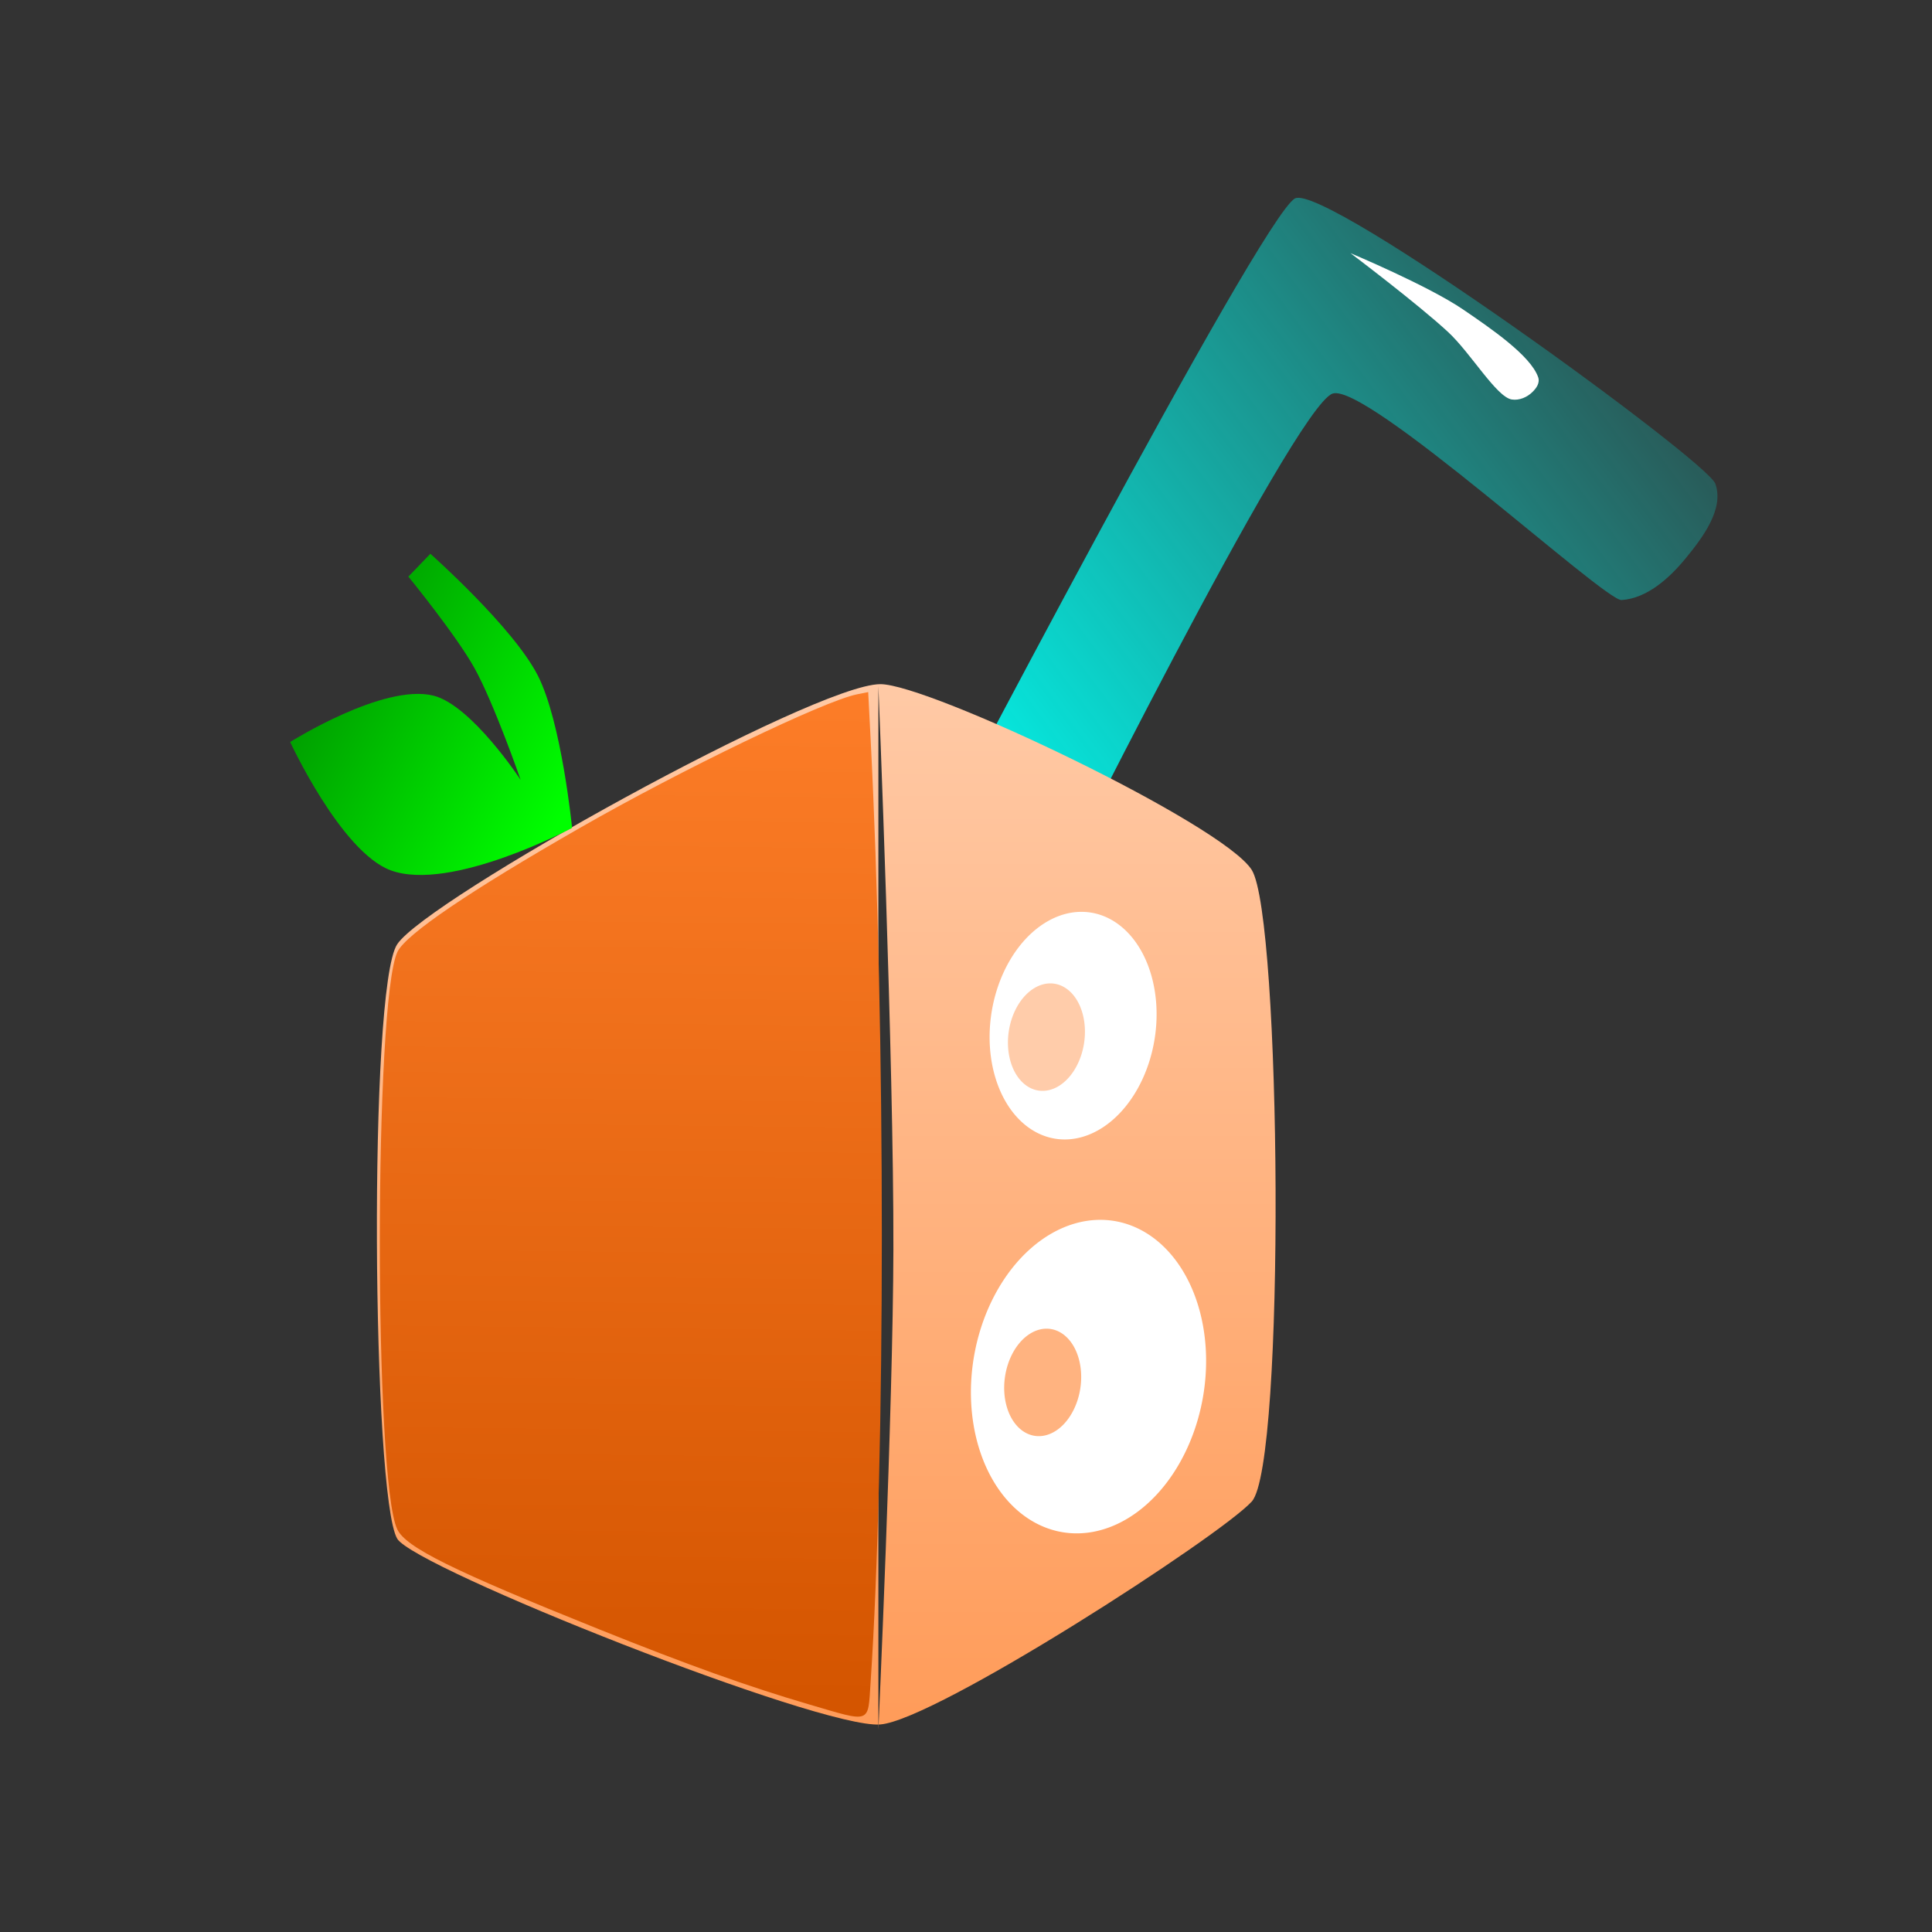 <?xml version="1.0" encoding="UTF-8" standalone="no"?>
<!-- Created with Inkscape (http://www.inkscape.org/) -->

<svg
   xmlns:osb="http://www.openswatchbook.org/uri/2009/osb"
   xmlns:dc="http://purl.org/dc/elements/1.1/"
   xmlns:cc="http://creativecommons.org/ns#"
   xmlns:rdf="http://www.w3.org/1999/02/22-rdf-syntax-ns#"
   xmlns:svg="http://www.w3.org/2000/svg"
   xmlns="http://www.w3.org/2000/svg"
   xmlns:xlink="http://www.w3.org/1999/xlink"
   xmlns:sodipodi="http://sodipodi.sourceforge.net/DTD/sodipodi-0.dtd"
   xmlns:inkscape="http://www.inkscape.org/namespaces/inkscape"
   width="260"
   height="260"
   id="svg2"
   version="1.1"
   inkscape:version="0.48.5 r10040"
   sodipodi:docname="orangejuice.svg">
  <rect width="100%" height="100%" fill="#333333" stroke="none"/>
  <defs
     id="defs4">
    <linearGradient
       inkscape:collect="always"
       id="linearGradient8208">
      <stop
         style="stop-color:#00fff4;stop-opacity:1;"
         offset="0"
         id="stop8210" />
      <stop
         style="stop-color:#00fff4;stop-opacity:0;"
         offset="1"
         id="stop8212" />
    </linearGradient>
    <linearGradient
       inkscape:collect="always"
       id="linearGradient8180">
      <stop
         style="stop-color:#d45500;stop-opacity:1;"
         offset="0"
         id="stop8182" />
      <stop
         style="stop-color:#ff7f2a;stop-opacity:1"
         offset="1"
         id="stop8184" />
    </linearGradient>
    <linearGradient
       inkscape:collect="always"
       id="linearGradient8166">
      <stop
         style="stop-color:#ff9955;stop-opacity:1;"
         offset="0"
         id="stop8168" />
      <stop
         style="stop-color:#ffccaa;stop-opacity:1"
         offset="1"
         id="stop8170" />
    </linearGradient>
    <pattern
       inkscape:collect="always"
       xlink:href="#pattern8099"
       id="pattern8104"
       patternTransform="matrix(0.569,0,0,0.588,8.2458496e-7,2.8491211e-7)" />
    <pattern
       inkscape:collect="always"
       xlink:href="#pattern8083"
       id="pattern8099"
       patternTransform="matrix(0.569,0,0,0.588,-24.642,20.607)" />
    <pattern
       inkscape:collect="always"
       xlink:href="#pattern8068"
       id="pattern8086"
       patternTransform="matrix(0.258,0,0,0.258,9.9438476e-7,0)" />
    <pattern
       inkscape:collect="always"
       xlink:href="#pattern8063"
       id="pattern8068"
       patternTransform="matrix(0.258,0,0,0.258,-35.754,10)" />
    <linearGradient
       inkscape:collect="always"
       id="linearGradient8035">
      <stop
         style="stop-color:#00ff00;stop-opacity:1;"
         offset="0"
         id="stop8037" />
      <stop
         style="stop-color:#008000;stop-opacity:1"
         offset="1"
         id="stop8039" />
    </linearGradient>
    <linearGradient
       id="linearGradient7936"
       osb:paint="solid">
      <stop
         style="stop-color:#d03636;stop-opacity:1;"
         offset="0"
         id="stop7938" />
    </linearGradient>
    <linearGradient
       inkscape:collect="always"
       id="linearGradient5211">
      <stop
         style="stop-color:#ff9955;stop-opacity:1;"
         offset="0"
         id="stop5213" />
      <stop
         style="stop-color:#ffccaa;stop-opacity:1"
         offset="1"
         id="stop5215" />
    </linearGradient>
    <marker
       inkscape:stockid="Arrow1Lstart"
       orient="auto"
       refY="0.0"
       refX="0.0"
       id="Arrow1Lstart"
       style="overflow:visible">
      <path
         id="path4084"
         d="M 0.0,0.0 L 5.0,-5.0 L -12.5,0.0 L 5.0,5.0 L 0.0,0.0 z "
         style="fill-rule:evenodd;stroke:#000000;stroke-width:1.0pt"
         transform="scale(0.8) translate(12.5,0)" />
    </marker>
    <marker
       inkscape:stockid="CurveIn"
       orient="auto"
       refY="0.0"
       refX="0.0"
       id="CurveIn"
       style="overflow:visible">
      <path
         id="path4268"
         d="M 4.625,-5.046 C 1.865,-5.046 -0.375,-2.806 -0.375,-0.046 C -0.375,2.714 1.865,4.954 4.625,4.954"
         style="fill-rule:evenodd;stroke:#000000;stroke-width:1.0pt;fill:none"
         transform="scale(0.6)" />
    </marker>
    <inkscape:perspective
       sodipodi:type="inkscape:persp3d"
       inkscape:vp_x="-66.751162 : 121.41022 : 1"
       inkscape:vp_y="-1.1129835 : 831.12304 : 0"
       inkscape:vp_z="320.42157 : 132.63264 : 1"
       inkscape:persp3d-origin="103.73414 : 104.07846 : 1"
       id="perspective2986" />
    <linearGradient
       inkscape:collect="always"
       xlink:href="#linearGradient5211"
       id="linearGradient5217"
       x1="175"
       y1="988.076"
       x2="174.286"
       y2="843.076"
       gradientUnits="userSpaceOnUse" />
    <linearGradient
       inkscape:collect="always"
       xlink:href="#linearGradient8035"
       id="linearGradient8041"
       x1="104.046"
       y1="121.104"
       x2="23.234"
       y2="24.129"
       gradientUnits="userSpaceOnUse"
       gradientTransform="matrix(0.353,-0.128,0.143,0.371,21.638,78.111)" />
    <pattern
       patternUnits="userSpaceOnUse"
       width="100"
       height="100"
       id="pattern8063">
      <path
         d="m 100,0 0,50 -50,50 -50,0 z M 0,0 50,0 0,50 z"
         style="fill:#00fff8;fill-opacity:1;stroke:none"
         id="path8060"
         inkscape:connector-curvature="0" />
    </pattern>
    <pattern
       patternUnits="userSpaceOnUse"
       width="25.754"
       height="25.754"
       patternTransform="translate(-35.754,10)"
       id="pattern8083">
      <rect
         id="rect8066"
         y="0"
         x="0"
         height="25.754"
         width="25.754"
         style="fill:url(#pattern8086);stroke:none" />
    </pattern>
    <pattern
       patternUnits="userSpaceOnUse"
       width="14.642"
       height="15.147"
       patternTransform="translate(-24.642,20.607)"
       id="pattern8101">
      <rect
         id="rect8088"
         y="0"
         x="0"
         height="15.147"
         width="14.642"
         style="fill:url(#pattern8104);stroke:none" />
    </pattern>
    <linearGradient
       inkscape:collect="always"
       xlink:href="#linearGradient8166"
       id="linearGradient8172"
       x1="154.553"
       y1="237.777"
       x2="154.553"
       y2="82.213"
       gradientUnits="userSpaceOnUse"
       gradientTransform="translate(-6.545,794.433)" />
    <linearGradient
       inkscape:collect="always"
       xlink:href="#linearGradient8180"
       id="linearGradient8186"
       x1="-11.112"
       y1="1002.865"
       x2="-9.596"
       y2="859.423"
       gradientUnits="userSpaceOnUse"
       gradientTransform="translate(92.955,17.728)" />
    <linearGradient
       inkscape:collect="always"
       xlink:href="#linearGradient8208"
       id="linearGradient8214"
       x1="113.642"
       y1="114.033"
       x2="229.305"
       y2="27.665"
       gradientUnits="userSpaceOnUse"
       gradientTransform="translate(6.587,-3.99)" />
  </defs>
  <sodipodi:namedview
     id="base"
     pagecolor="#ffffff"
     bordercolor="#666666"
     borderopacity="1.0"
     inkscape:pageopacity="0.0"
     inkscape:pageshadow="2"
     inkscape:zoom="1.979899"
     inkscape:cx="90.314443"
     inkscape:cy="107.57289"
     inkscape:document-units="px"
     inkscape:current-layer="layer2"
     showgrid="false"
     inkscape:snap-bbox="false"
     inkscape:snap-global="true"
     inkscape:window-width="1436"
     inkscape:window-height="855"
     inkscape:window-x="0"
     inkscape:window-y="0"
     inkscape:window-maximized="1"
     showguides="true"
     inkscape:snap-nodes="false"
     inkscape:guide-bbox="true">
    <inkscape:grid
       type="xygrid"
       id="grid3030"
       empspacing="5"
       visible="true"
       enabled="true"
       snapvisiblegridlinesonly="true" />
  </sodipodi:namedview>
  <g
     inkscape:groupmode="layer"
     id="layer7"
     inkscape:label="straw"
     style="display:inline"
     sodipodi:insensitive="true">
    <path
       style="fill:url(#linearGradient8214);fill-opacity:1;stroke:none"
       d="m 124.27,116.104 c 0,0 45.402,-86.972 50.003,-89.398 4.039,-2.13 55.455,35.284 56.569,38.386 1.226,3.413 -1.736,7.301 -4.041,10.102 -2.166,2.632 -5.184,5.349 -8.586,5.556 -2.29,0.139 -34.415,-29.374 -38.891,-27.779 -5.225,1.862 -38.891,69.701 -38.891,69.701 z"
       id="path8190"
       inkscape:connector-curvature="0"
       sodipodi:nodetypes="cssasscc" />
    <path
       style="fill:#ffffff;fill-opacity:1;stroke:none"
       d="m 181.736,34.066 c 0,0 10.486,4.396 15.152,7.576 3.743,2.551 9.054,6.181 10.102,9.091 0.291,0.808 -0.247,1.514 -0.758,2.02 -0.7,0.693 -1.766,1.167 -2.778,1.01 -2.057,-0.318 -5.527,-6.26 -8.586,-9.091 -4.13,-3.822 -13.132,-10.607 -13.132,-10.607 z"
       id="path8216"
       inkscape:connector-curvature="0"
       sodipodi:nodetypes="casasac" />
  </g>
  <g
     inkscape:label="box"
     inkscape:groupmode="layer"
     id="layer1"
     transform="translate(0,-792.362)"
     style="display:inline"
     sodipodi:insensitive="true">
    <path
       id="path8134"
       style="fill:url(#linearGradient8172);fill-opacity:1;stroke:none"
       d="m 118.209,884.728 c 0,0 2.078,50.499 2.02,75.761 -0.049,21.56 -2.02,64.65 -2.02,64.65 l 0,0 m 0.246,-140.706 c -8.928,0.056 -61.01,28.99 -65,35 -3.911,5.891 -3.371,74.276 0,80 2.311,3.925 56.908,25.616 65,25 7.483,-0.57 45.795,-25.369 50,-30 4.574,-5.038 3.976,-78.683 0,-85 -3.895,-6.188 -43.484,-25.041 -50,-25 z"
       inkscape:connector-curvature="0" />
    <path
       style="fill:url(#linearGradient8186);fill-opacity:1;fill-rule:nonzero;stroke:none"
       d="m 108.884,1021.735 c -8.142,-2.387 -16.261,-5.292 -28.284,-10.119 -19.73,-7.921 -25.972,-11.014 -27.139,-13.45 -3.145,-6.561 -3.123,-71.124 0.026,-77.708 1.119,-2.34 9.695,-8.163 24.598,-16.704 13.637,-7.815 32.843,-17.073 37.247,-17.954 l 1.507,-0.301 0.321,6.238 c 2.018,39.234 2.017,96.832 -0.002,127.077 -0.372,5.574 0.148,5.391 -8.273,2.921 l 2.5e-4,0 z"
       id="path8163"
       inkscape:connector-curvature="0" />
  </g>
  <g
     inkscape:groupmode="layer"
     id="layer2"
     inkscape:label="speakers">
    <path
       sodipodi:type="arc"
       style="fill:#ffffff;fill-opacity:1;stroke:none"
       id="path3860"
       sodipodi:cx="149.50258"
       sodipodi:cy="188.27917"
       sodipodi:rx="15.657364"
       sodipodi:ry="21.213203"
       d="m 165.16,188.279 a 15.657,21.213 0 1 1 -31.315,0 15.657,21.213 0 1 1 31.315,0 z"
       transform="matrix(0.996,0.095,-0.127,0.992,21.494,-15.718)" />
    <use
       x="0"
       y="0"
       xlink:href="#path3860"
       id="use3862"
       transform="matrix(0.71,0,0,0.726,40.407,3.531)"
       width="260"
       height="260" />
    <path
       transform="matrix(0.326,0.033,-0.042,0.34,99.995,70.624)"
       d="m 165.16,188.279 a 15.657,21.213 0 1 1 -31.315,0 15.657,21.213 0 1 1 31.315,0 z"
       sodipodi:ry="21.213203"
       sodipodi:rx="15.657364"
       sodipodi:cy="188.27917"
       sodipodi:cx="149.50258"
       id="use3864"
       style="fill:#ffccaa;fill-opacity:1;stroke:none"
       sodipodi:type="arc" />
    <path
       sodipodi:type="arc"
       style="fill:#ffb380;fill-opacity:1;stroke:none"
       id="use3868"
       sodipodi:cx="149.50258"
       sodipodi:cy="188.27917"
       sodipodi:rx="15.657364"
       sodipodi:ry="21.213203"
       d="m 165.16,188.279 a 15.657,21.213 0 1 1 -31.315,0 15.657,21.213 0 1 1 31.315,0 z"
       transform="matrix(0.326,0.033,-0.042,0.34,99.49,117.091)" />
  </g>
  <g
     inkscape:groupmode="layer"
     id="layer6"
     inkscape:label="leaf"
     style="display:inline"
     sodipodi:insensitive="true">
    <path
       style="fill:url(#linearGradient8041);fill-opacity:1;stroke:none"
       d="m 39.05,99.852 c 0,0 6.83,14.776 13.511,17.265 8.081,3.01 24.427,-5.696 24.427,-5.696 0,0 -1.408,-14.252 -4.621,-20.533 C 69.046,84.394 57.917,74.525 57.917,74.525 l -2.96,3.071 c 0,0 6.403,7.847 8.862,12.251 2.658,4.76 6.244,15.097 6.244,15.097 0,0 -6.611,-10.056 -11.745,-11.331 -6.726,-1.67 -19.267,6.24 -19.267,6.24 z"
       id="path8033"
       inkscape:connector-curvature="0"
       sodipodi:nodetypes="cacaccacac" />
  </g>
</svg>
